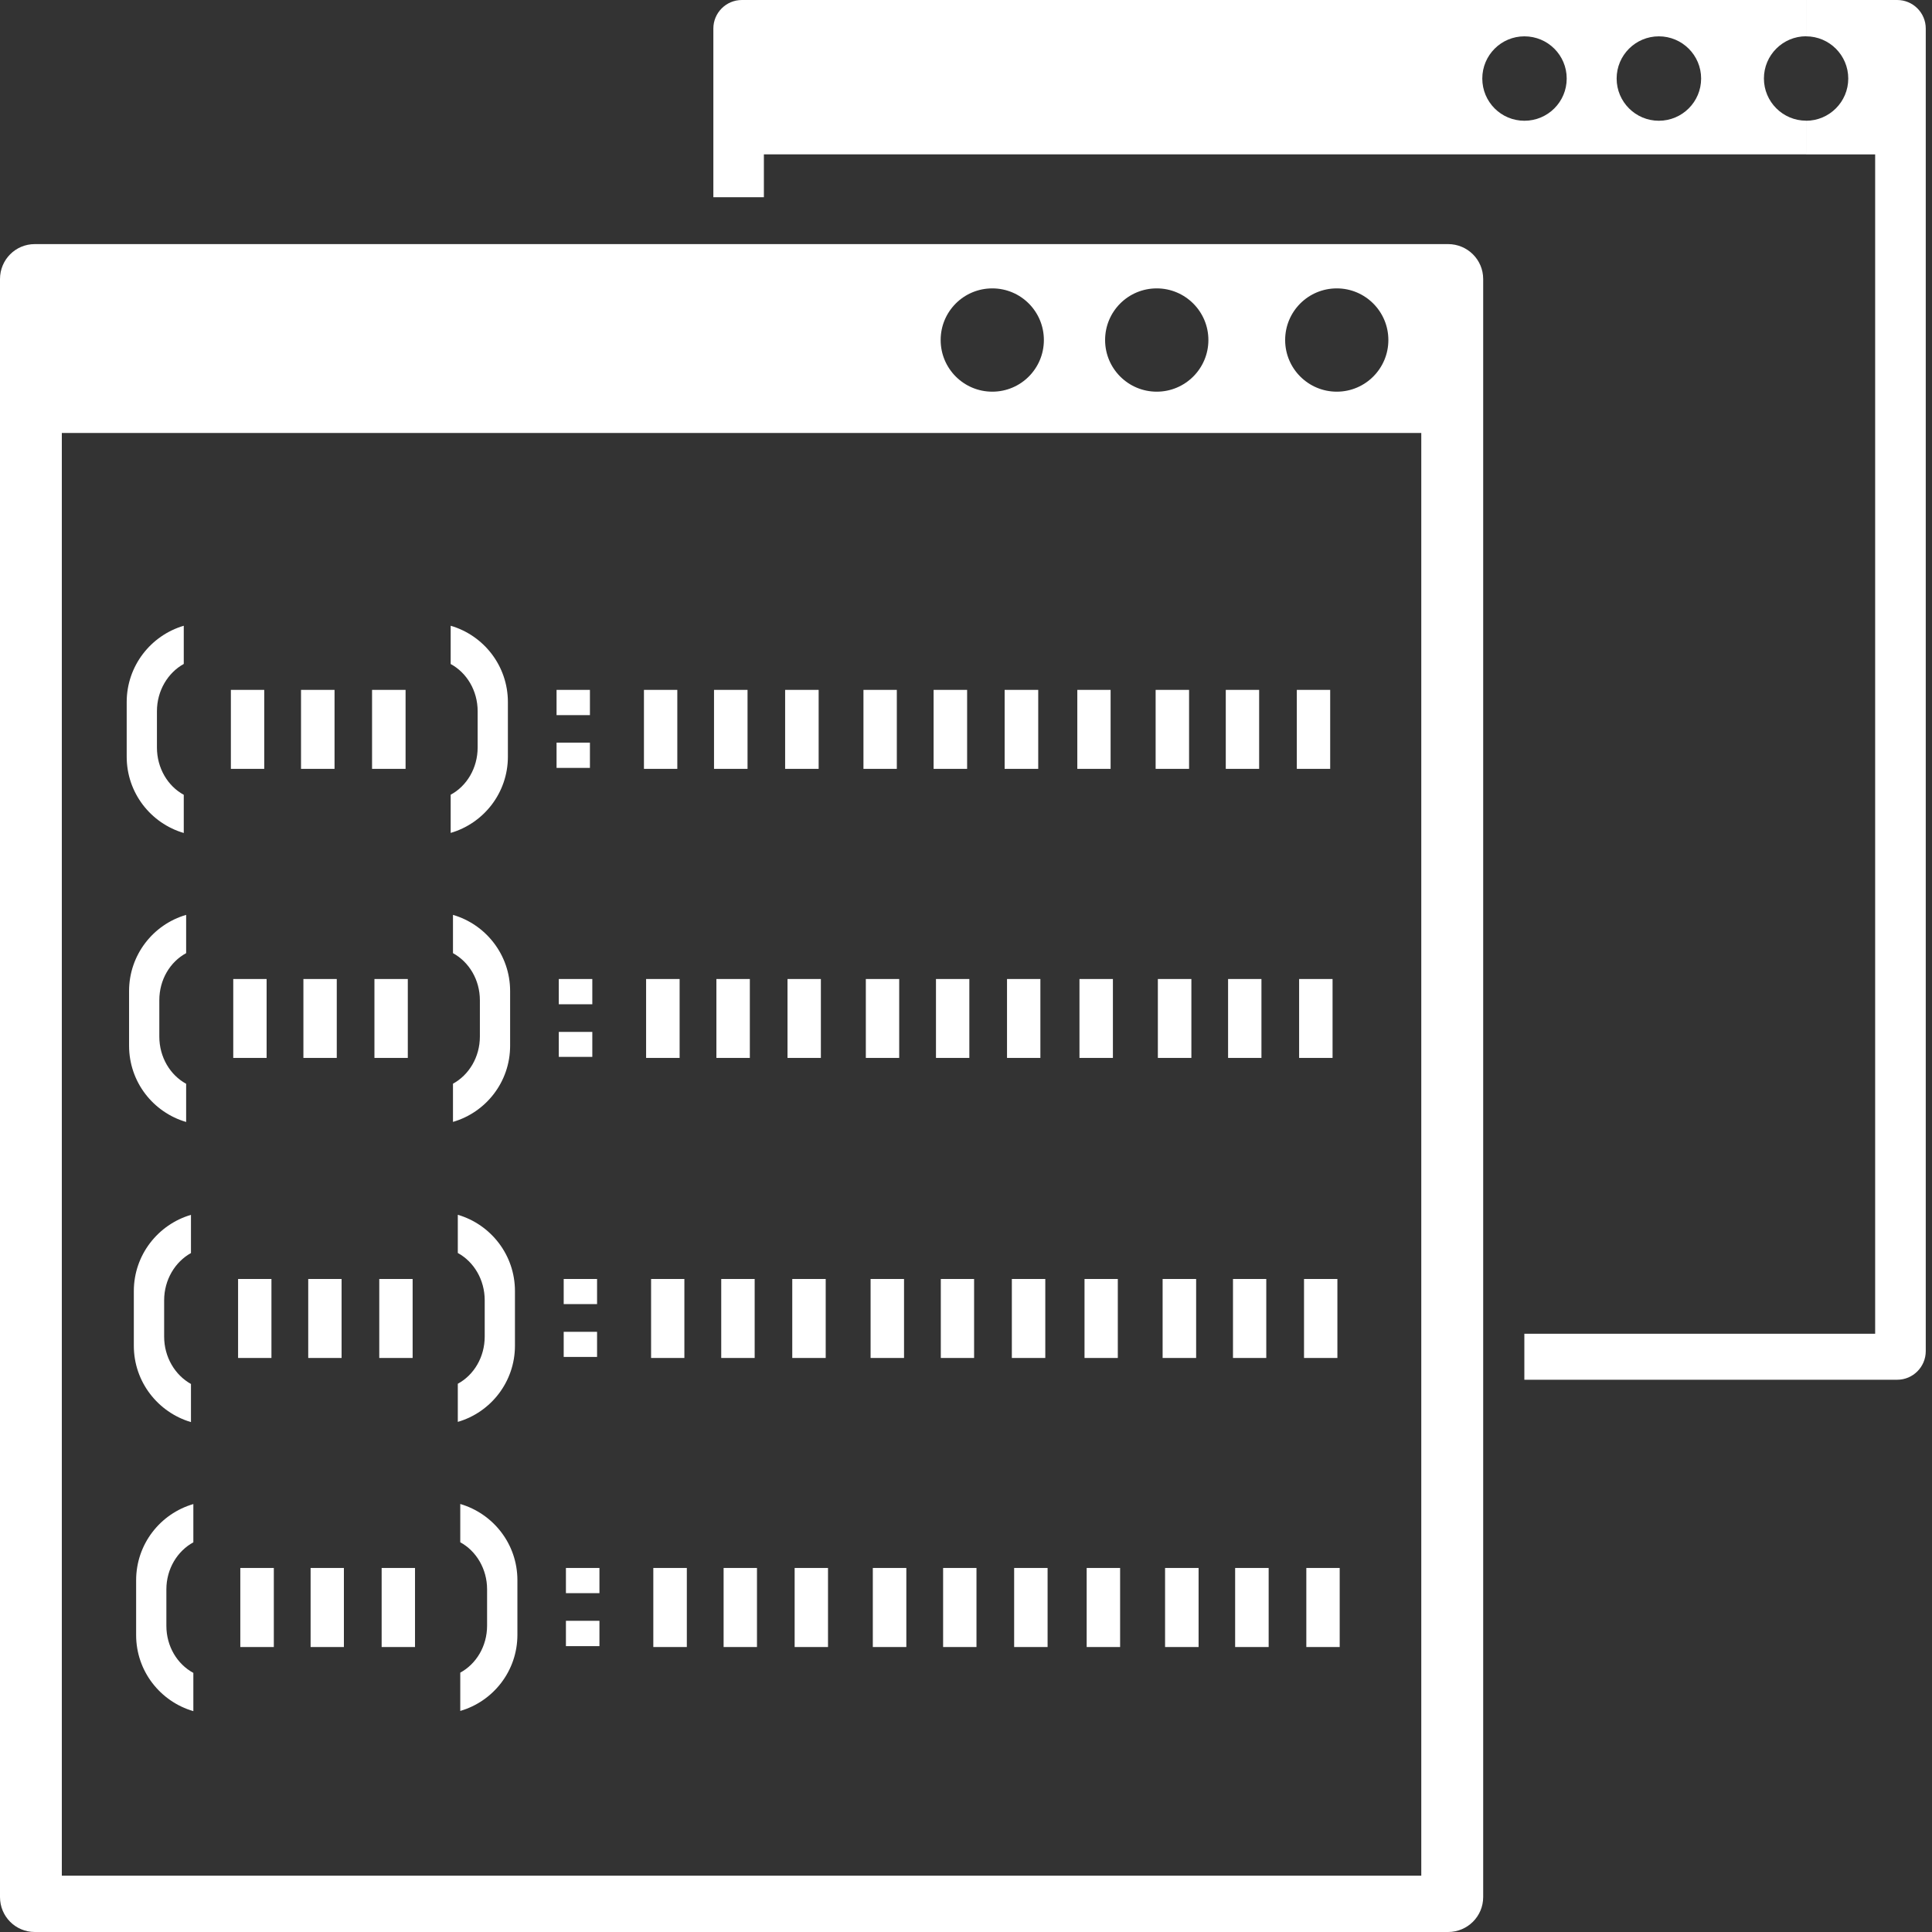 <?xml version="1.0" encoding="utf-8"?>
<!-- Generator: Adobe Illustrator 15.1.0, SVG Export Plug-In . SVG Version: 6.00 Build 0)  -->
<!DOCTYPE svg PUBLIC "-//W3C//DTD SVG 1.1//EN" "http://www.w3.org/Graphics/SVG/1.1/DTD/svg11.dtd">
<svg version="1.1" id="Layer_1" xmlns="http://www.w3.org/2000/svg" xmlns:xlink="http://www.w3.org/1999/xlink" x="0px" y="0px"
	 width="26px" height="26px" viewBox="0 0 26 26" enable-background="new 0 0 26 26" xml:space="preserve">
<rect x="0" y="0" width="26" height="26" fill="#333333" stroke="none"/>
<g>
	<g id="XMLID_3_">
		<g>
			<path fill="#FFFFFF" d="M25.916,0.384v17.799c0,0.212-0.172,0.385-0.384,0.385h-5.018v-0.619h4.721V2.078h-0.93V1.625
				c0.313,0,0.568-0.254,0.568-0.568s-0.255-0.568-0.568-0.568V0h1.227C25.744,0,25.916,0.172,25.916,0.384z"/>
			<path fill="#FFFFFF" d="M9.984,0h14.322v0.488c-0.313,0-0.568,0.254-0.568,0.568s0.255,0.568,0.568,0.568v0.453H10.28v0.577H9.6
				V0.384C9.6,0.172,9.772,0,9.984,0z M20.515,1.625c0.315,0,0.569-0.254,0.569-0.568s-0.254-0.568-0.569-0.568
				c-0.313,0-0.567,0.254-0.567,0.568S20.201,1.625,20.515,1.625z M22.324,1.625c0.314,0,0.569-0.254,0.569-0.568
				s-0.255-0.568-0.569-0.568c-0.313,0-0.568,0.254-0.568,0.568S22.011,1.625,22.324,1.625z"/>
			<path fill="#FFFFFF" d="M19.96,3.755V25.53c0,0.26-0.211,0.47-0.472,0.47H0.468C0.208,26,0,25.79,0,25.53V3.755
				c0-0.26,0.208-0.47,0.468-0.47h19.02C19.749,3.285,19.96,3.495,19.96,3.755z M19.127,25.241V5.827H0.832v19.415H19.127z
				 M18.684,4.576c0-0.384-0.311-0.695-0.694-0.695c-0.385,0-0.695,0.311-0.695,0.695s0.311,0.695,0.695,0.695
				C18.373,5.271,18.684,4.96,18.684,4.576z M16.262,4.576c0-0.384-0.312-0.695-0.695-0.695c-0.385,0-0.695,0.311-0.695,0.695
				s0.311,0.695,0.695,0.695C15.95,5.271,16.262,4.96,16.262,4.576z M14.048,4.576c0-0.384-0.31-0.695-0.694-0.695
				c-0.385,0-0.695,0.311-0.695,0.695s0.311,0.695,0.695,0.695C13.738,5.271,14.048,4.96,14.048,4.576z"/>
			<rect x="17.58" y="21.101" fill="#FFFFFF" width="0.449" height="1.064"/>
			<rect x="17.549" y="17.212" fill="#FFFFFF" width="0.449" height="1.063"/>
			<rect x="17.483" y="13.175" fill="#FFFFFF" width="0.45" height="1.062"/>
			<rect x="17.452" y="9.284" fill="#FFFFFF" width="0.449" height="1.063"/>
			<rect x="16.622" y="21.101" fill="#FFFFFF" width="0.451" height="1.064"/>
			<rect x="16.593" y="17.212" fill="#FFFFFF" width="0.448" height="1.063"/>
			<rect x="16.527" y="13.175" fill="#FFFFFF" width="0.449" height="1.062"/>
			<rect x="16.496" y="9.284" fill="#FFFFFF" width="0.449" height="1.063"/>
			<rect x="15.679" y="21.101" fill="#FFFFFF" width="0.451" height="1.064"/>
			<rect x="15.646" y="17.212" fill="#FFFFFF" width="0.451" height="1.063"/>
			<rect x="15.582" y="13.175" fill="#FFFFFF" width="0.451" height="1.062"/>
			<rect x="15.552" y="9.284" fill="#FFFFFF" width="0.45" height="1.063"/>
			<rect x="14.624" y="21.101" fill="#FFFFFF" width="0.45" height="1.064"/>
			<rect x="14.595" y="17.212" fill="#FFFFFF" width="0.448" height="1.063"/>
			<rect x="14.527" y="13.175" fill="#FFFFFF" width="0.45" height="1.062"/>
			<rect x="14.498" y="9.284" fill="#FFFFFF" width="0.448" height="1.063"/>
			<rect x="13.648" y="21.101" fill="#FFFFFF" width="0.45" height="1.064"/>
			<rect x="13.617" y="17.212" fill="#FFFFFF" width="0.45" height="1.063"/>
			<rect x="13.552" y="13.175" fill="#FFFFFF" width="0.449" height="1.062"/>
			<rect x="13.52" y="9.284" fill="#FFFFFF" width="0.452" height="1.063"/>
			<rect x="12.692" y="21.101" fill="#FFFFFF" width="0.449" height="1.064"/>
			<rect x="12.661" y="17.212" fill="#FFFFFF" width="0.448" height="1.063"/>
			<rect x="12.596" y="13.175" fill="#FFFFFF" width="0.449" height="1.062"/>
			<rect x="12.564" y="9.284" fill="#FFFFFF" width="0.451" height="1.063"/>
			<rect x="11.746" y="21.101" fill="#FFFFFF" width="0.451" height="1.064"/>
			<rect x="11.716" y="17.212" fill="#FFFFFF" width="0.45" height="1.063"/>
			<rect x="11.652" y="13.175" fill="#FFFFFF" width="0.449" height="1.062"/>
			<rect x="11.62" y="9.284" fill="#FFFFFF" width="0.449" height="1.063"/>
			<rect x="10.694" y="21.101" fill="#FFFFFF" width="0.449" height="1.064"/>
			<rect x="10.662" y="17.212" fill="#FFFFFF" width="0.45" height="1.063"/>
			<rect x="10.598" y="13.175" fill="#FFFFFF" width="0.449" height="1.062"/>
			<rect x="10.566" y="9.284" fill="#FFFFFF" width="0.451" height="1.063"/>
			<rect x="9.738" y="21.101" fill="#FFFFFF" width="0.449" height="1.064"/>
			<rect x="9.706" y="17.212" fill="#FFFFFF" width="0.45" height="1.063"/>
			<rect x="9.641" y="13.175" fill="#FFFFFF" width="0.45" height="1.062"/>
			<rect x="9.609" y="9.284" fill="#FFFFFF" width="0.451" height="1.063"/>
			<rect x="8.792" y="21.101" fill="#FFFFFF" width="0.451" height="1.064"/>
			<rect x="8.762" y="17.212" fill="#FFFFFF" width="0.448" height="1.063"/>
			<rect x="8.695" y="13.175" fill="#FFFFFF" width="0.451" height="1.062"/>
			<rect x="8.666" y="9.284" fill="#FFFFFF" width="0.449" height="1.063"/>
			<rect x="7.616" y="21.812" fill="#FFFFFF" width="0.451" height="0.341"/>
			<rect x="7.616" y="21.101" fill="#FFFFFF" width="0.451" height="0.339"/>
			<rect x="7.586" y="17.923" fill="#FFFFFF" width="0.449" height="0.338"/>
			<rect x="7.586" y="17.212" fill="#FFFFFF" width="0.449" height="0.338"/>
			<rect x="7.52" y="13.887" fill="#FFFFFF" width="0.451" height="0.336"/>
			<rect x="7.52" y="13.175" fill="#FFFFFF" width="0.451" height="0.34"/>
			<rect x="7.49" y="9.994" fill="#FFFFFF" width="0.449" height="0.34"/>
			<rect x="7.49" y="9.284" fill="#FFFFFF" width="0.449" height="0.34"/>
			<path fill="#FFFFFF" d="M6.555,21.388c0-0.275-0.147-0.516-0.361-0.633V20.24c0.444,0.13,0.769,0.539,0.769,1.025v0.736
				c0,0.486-0.325,0.895-0.769,1.024v-0.515c0.214-0.117,0.361-0.355,0.361-0.633V21.388z"/>
			<path fill="#FFFFFF" d="M6.523,17.987v-0.489c0-0.276-0.146-0.518-0.362-0.636v-0.514c0.444,0.13,0.769,0.54,0.769,1.026v0.736
				c0,0.485-0.324,0.896-0.769,1.025v-0.513C6.377,18.505,6.523,18.264,6.523,17.987z"/>
			<path fill="#FFFFFF" d="M6.458,13.461c0-0.277-0.147-0.516-0.362-0.634v-0.515c0.444,0.129,0.769,0.54,0.769,1.025v0.736
				c0,0.487-0.325,0.896-0.769,1.025v-0.514c0.214-0.117,0.362-0.357,0.362-0.635V13.461z"/>
			<path fill="#FFFFFF" d="M6.428,9.571c0-0.277-0.147-0.518-0.363-0.635V8.421c0.446,0.13,0.77,0.541,0.77,1.027v0.735
				c0,0.486-0.324,0.896-0.77,1.026v-0.514c0.216-0.116,0.363-0.358,0.363-0.636V9.571z"/>
			<rect x="5.136" y="21.101" fill="#FFFFFF" width="0.449" height="1.064"/>
			<rect x="5.104" y="17.212" fill="#FFFFFF" width="0.449" height="1.063"/>
			<rect x="5.039" y="13.175" fill="#FFFFFF" width="0.449" height="1.062"/>
			<rect x="5.007" y="9.284" fill="#FFFFFF" width="0.451" height="1.063"/>
			<rect x="4.18" y="21.101" fill="#FFFFFF" width="0.448" height="1.064"/>
			<rect x="4.148" y="17.212" fill="#FFFFFF" width="0.449" height="1.063"/>
			<rect x="4.083" y="13.175" fill="#FFFFFF" width="0.449" height="1.062"/>
			<rect x="4.051" y="9.284" fill="#FFFFFF" width="0.451" height="1.063"/>
			<rect x="3.234" y="21.101" fill="#FFFFFF" width="0.451" height="1.064"/>
			<rect x="3.204" y="17.212" fill="#FFFFFF" width="0.449" height="1.063"/>
			<rect x="3.139" y="13.175" fill="#FFFFFF" width="0.449" height="1.062"/>
			<rect x="3.107" y="9.284" fill="#FFFFFF" width="0.449" height="1.063"/>
			<path fill="#FFFFFF" d="M1.832,21.266c0-0.486,0.325-0.896,0.77-1.025v0.515c-0.215,0.117-0.363,0.357-0.363,0.633v0.491
				c0,0.277,0.147,0.516,0.363,0.633v0.515c-0.445-0.13-0.77-0.538-0.77-1.024V21.266z"/>
			<path fill="#FFFFFF" d="M1.801,18.111v-0.736c0-0.486,0.325-0.896,0.769-1.026v0.514c-0.213,0.118-0.361,0.359-0.361,0.636v0.489
				c0,0.276,0.147,0.518,0.361,0.637v0.513C2.126,19.007,1.801,18.597,1.801,18.111z"/>
			<path fill="#FFFFFF" d="M1.737,14.073v-0.736c0-0.486,0.324-0.896,0.768-1.025v0.515c-0.216,0.118-0.361,0.356-0.361,0.634v0.489
				c0,0.277,0.146,0.518,0.361,0.635v0.514C2.062,14.97,1.737,14.561,1.737,14.073z"/>
			<path fill="#FFFFFF" d="M2.112,9.571v0.489c0,0.278,0.147,0.52,0.361,0.636v0.514c-0.444-0.13-0.768-0.54-0.768-1.026V9.448
				c0-0.486,0.324-0.896,0.768-1.027v0.514C2.26,9.053,2.112,9.294,2.112,9.571z"/>
		</g>
	</g>
</g>
</svg>
